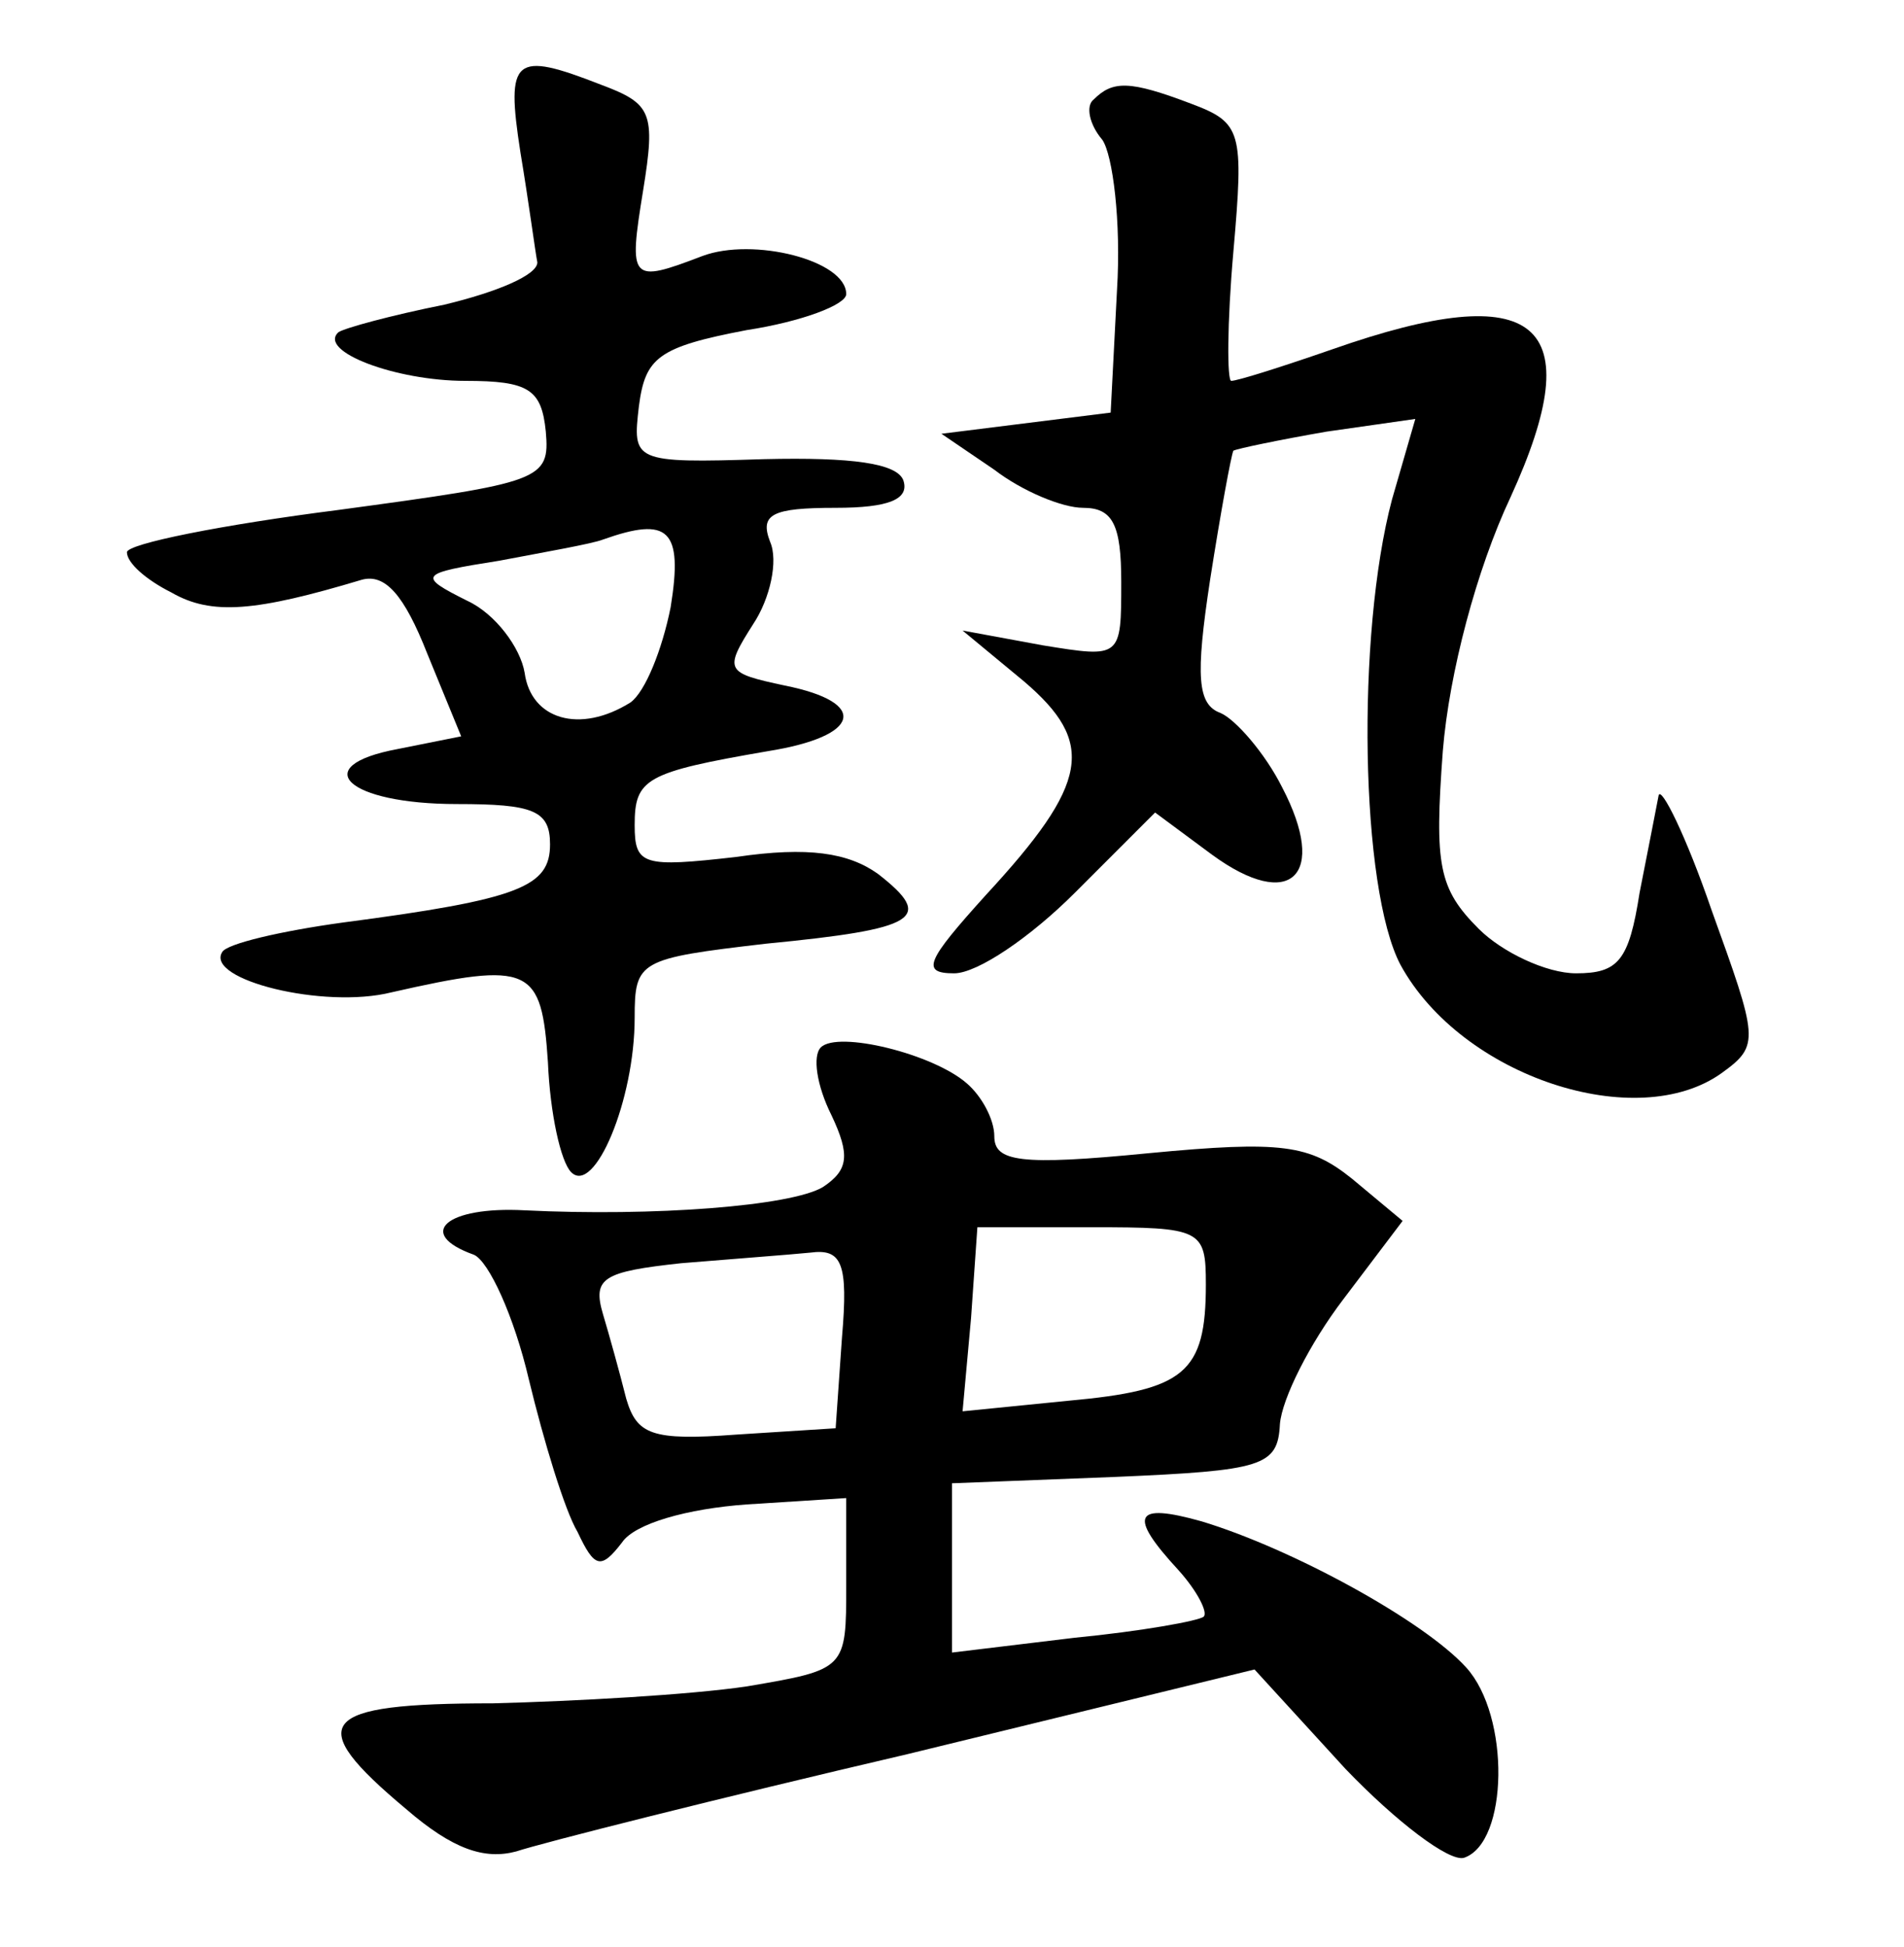 <?xml version="1.0" standalone="no"?>
<!DOCTYPE svg PUBLIC "-//W3C//DTD SVG 20010904//EN"
 "http://www.w3.org/TR/2001/REC-SVG-20010904/DTD/svg10.dtd">
<svg version="1.0" xmlns="http://www.w3.org/2000/svg"
 width="90pt" height="92pt" viewBox="0 0 90 92"
 preserveAspectRatio="xMidYMid meet">
<g transform="translate(0,92) scale(0.1,-0.1)"
fill="#000000" stroke="none">
<path d="M246 848 c4 -24 7 -47 8 -52 0 -6 -19 -14 -44 -20 -25 -5 -47 -11
-50 -13 -10 -9 27 -23 60 -23 30 0 36 -4 38 -24 2 -23 -2 -24 -98 -37 -55 -7
-100 -16 -100 -20 0 -5 9 -13 21 -19 19 -11 40 -9 90 6 11 3 20 -7 31 -35 l16
-39 -30 -6 c-43 -8 -24 -26 28 -26 36 0 44 -3 44 -19 0 -20 -14 -26 -98 -37
-29 -4 -55 -10 -57 -14 -8 -13 48 -27 80 -19 66 15 71 12 74 -33 1 -24 6 -47
11 -52 11 -11 30 34 30 73 0 27 2 28 62 35 72 7 80 12 53 33 -14 10 -33 13
-67 8 -44 -5 -48 -4 -48 15 0 22 5 25 63 35 44 7 48 23 8 31 -28 6 -29 7 -15
29 8 12 12 30 8 39 -5 13 1 16 31 16 25 0 35 4 32 13 -3 8 -24 11 -66 10 -62
-2 -62 -1 -59 25 3 23 9 28 51 36 26 4 47 12 47 17 0 16 -44 27 -68 18 -34
-13 -35 -12 -28 31 6 37 4 41 -20 50 -41 16 -45 13 -38 -32z m71 -215 c-4 -20
-12 -40 -19 -45 -24 -15 -47 -8 -50 14 -2 12 -14 28 -27 34 -24 12 -23 13 15
19 21 4 44 8 49 10 31 11 38 5 32 -32z"/>
<path d="M517 873 c-4 -3 -2 -12 4 -19 5 -7 9 -39 7 -71 l-3 -58 -40 -5 -40
-5 25 -17 c13 -10 32 -18 42 -18 14 0 18 -8 18 -35 0 -36 0 -36 -37 -30 l-38
7 29 -24 c34 -29 31 -48 -18 -101 -28 -31 -31 -37 -15 -37 11 0 36 17 57 38
l38 38 27 -20 c37 -27 55 -10 33 32 -8 16 -22 32 -29 35 -11 4 -12 17 -5 63 5
32 10 59 11 61 2 1 21 5 44 9 l42 6 -11 -38 c-17 -64 -15 -184 4 -220 29 -53
112 -80 152 -51 18 13 17 16 -5 77 -12 35 -24 59 -25 54 -1 -5 -5 -26 -9 -46
-5 -32 -10 -38 -30 -38 -14 0 -35 10 -46 21 -19 19 -21 30 -17 84 3 37 16 86
32 120 38 83 13 104 -84 70 -23 -8 -45 -15 -48 -15 -2 0 -2 27 1 61 5 57 4 61
-20 70 -29 11 -37 11 -46 2z"/>
<path d="M388 425 c-4 -4 -2 -18 5 -32 9 -19 8 -26 -4 -34 -15 -9 -80 -14
-141 -11 -37 2 -52 -11 -24 -21 7 -3 19 -29 26 -59 7 -29 17 -62 23 -72 8 -17
11 -18 21 -5 6 9 31 16 59 18 l47 3 0 -41 c0 -40 0 -40 -47 -48 -27 -4 -81 -7
-120 -8 -83 0 -90 -9 -41 -50 22 -19 37 -24 52 -20 12 4 95 25 185 46 l164 40
43 -47 c24 -25 49 -44 56 -42 21 7 22 67 1 90 -20 22 -82 56 -125 69 -32 9
-35 3 -11 -23 9 -10 14 -20 12 -22 -2 -2 -30 -7 -61 -10 l-58 -7 0 40 0 40 77
3 c70 3 77 5 78 25 1 12 14 38 30 59 l28 37 -24 20 c-20 16 -33 18 -96 12 -61
-6 -73 -4 -73 8 0 8 -6 19 -13 25 -16 14 -61 25 -69 17z m182 -112 c0 -42 -10
-50 -65 -55 l-50 -5 4 44 3 43 54 0 c52 0 54 -1 54 -27z m-172 -25 l-3 -43
-47 -3 c-40 -3 -47 0 -52 17 -3 12 -8 30 -11 40 -5 17 0 20 37 24 24 2 51 4
61 5 15 2 18 -5 15 -40z"/>
</g>
</svg>
